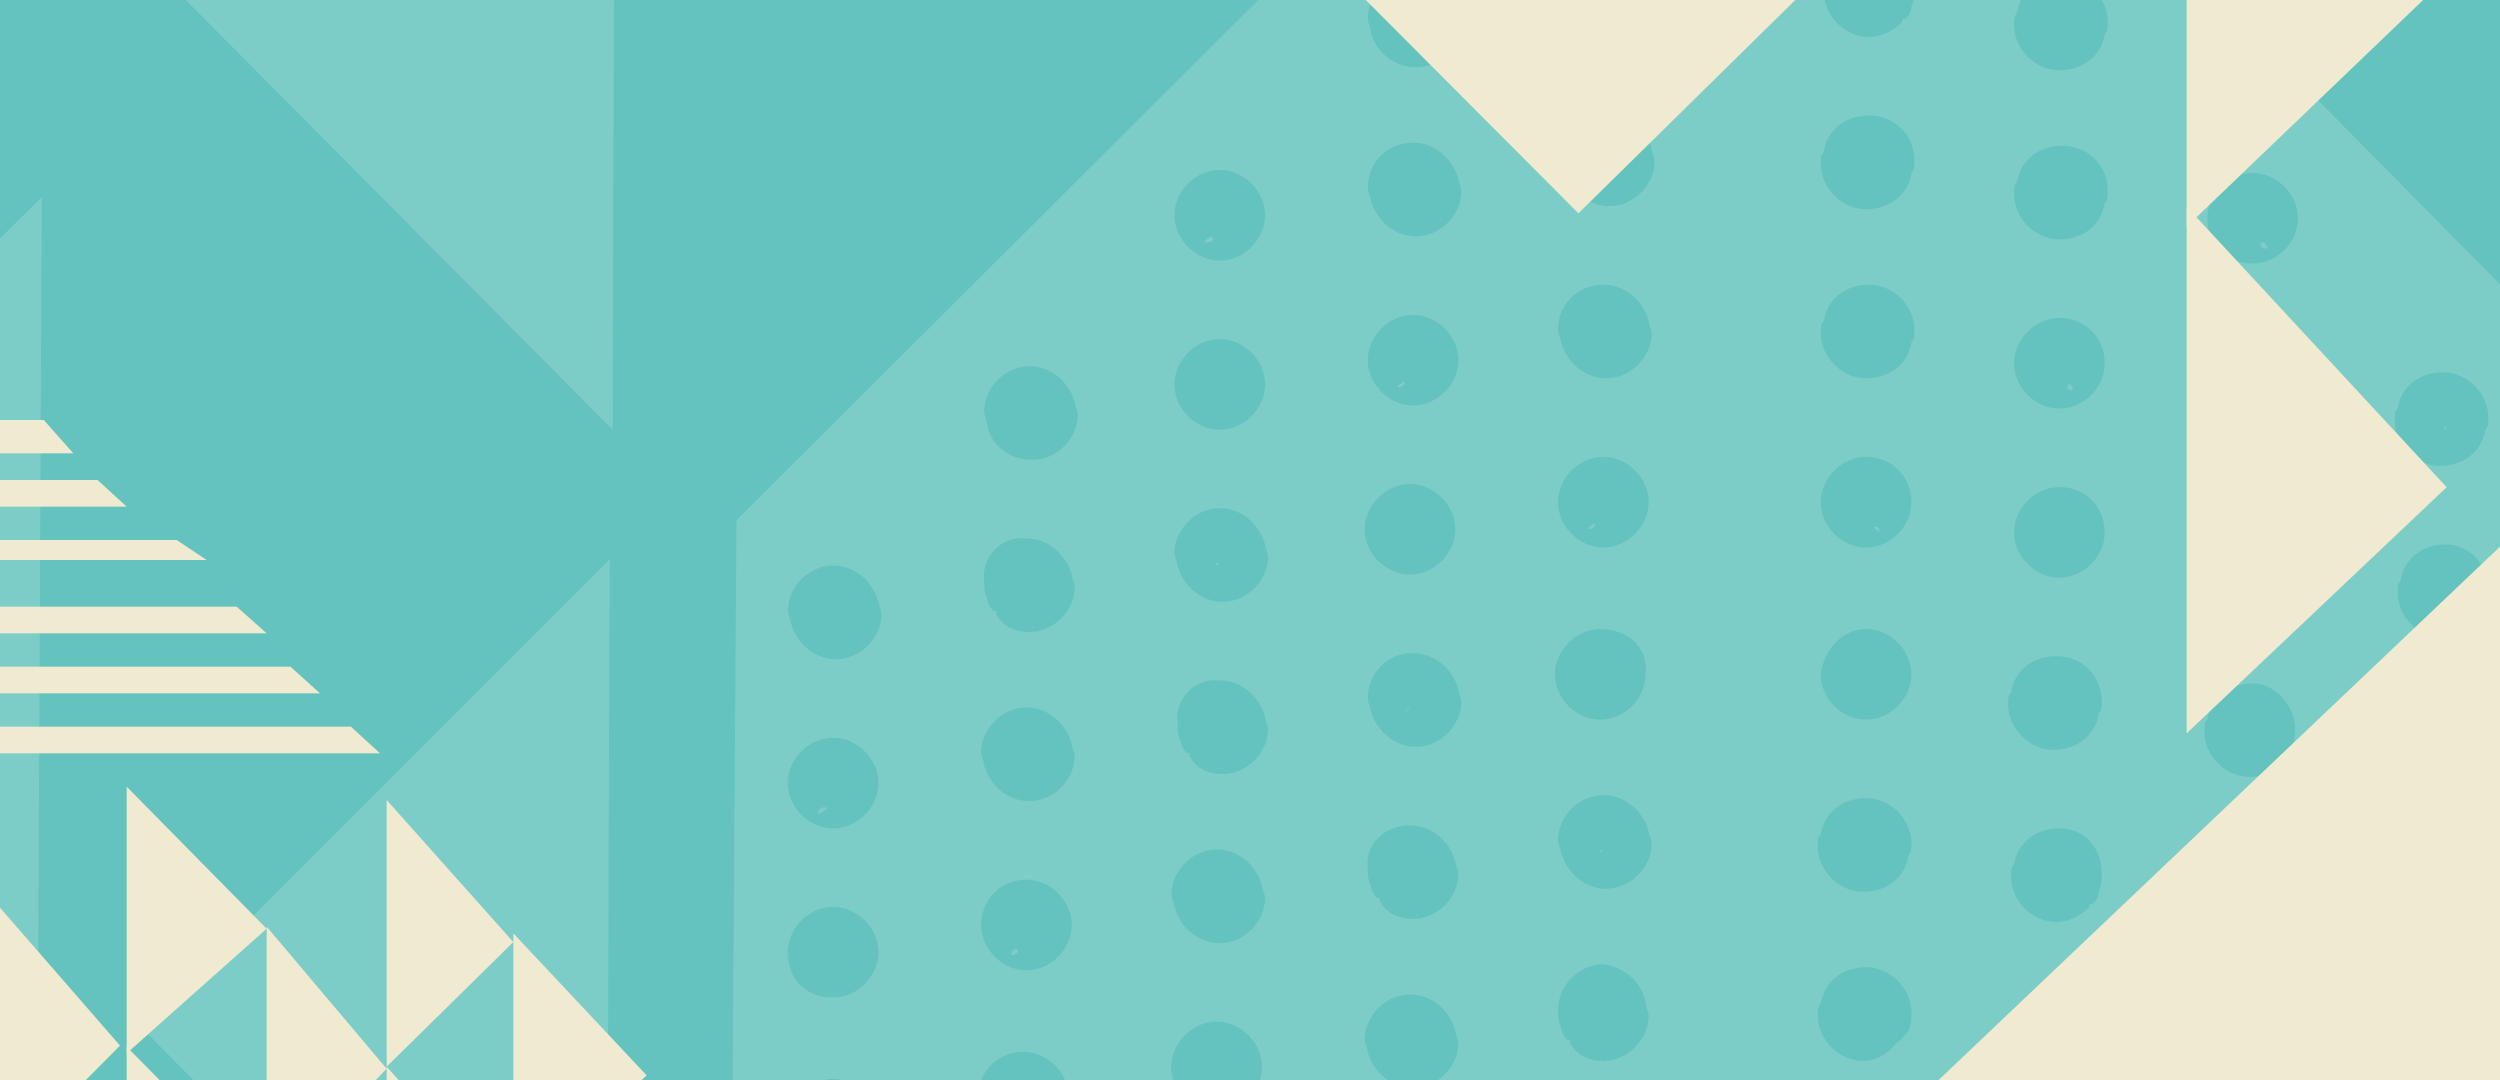 <svg width="375" height="162" viewBox="0 0 375 162" fill="none" xmlns="http://www.w3.org/2000/svg">
<rect x="0" y="0" width="375" height="162" fill="#333333" stroke="none"/>
<g clip-path="url(#clip0)">
<path d="M375 -1H0V162H375V-1Z" fill="#64C3BE"/>
<path opacity="0.16" d="M211.05 106.58C211.5 106.13 211.5 106.13 211.5 106.13C211.05 106.13 210.59 107.04 211.05 106.58Z" fill="white"/>
<path opacity="0.16" d="M182.5 84.84C182.95 84.39 182.95 84.39 182.95 84.39C182.5 84.38 182.05 84.84 182.5 84.84Z" fill="white"/>
<path opacity="0.16" d="M339.72 37.26H340.17C340.17 36.81 339.72 36.35 339.26 36.35C338.81 36.81 339.26 37.26 339.72 37.26Z" fill="white"/>
<path opacity="0.16" d="M212.41 137.39C212.86 137.39 212.86 136.94 212.41 137.39V137.39Z" fill="white"/>
<path opacity="0.16" d="M153.96 63.09C153.51 63.09 153.51 63.54 153.96 63.09V63.09Z" fill="white"/>
<path opacity="0.16" d="M154.87 94.35C155.32 93.9 154.87 93.9 154.87 94.35V94.35Z" fill="white"/>
<path opacity="0.16" d="M365.54 95.26C365.09 94.8 365.09 95.26 365.54 95.26V95.26Z" fill="white"/>
<path opacity="0.16" d="M367.35 143.28C366.9 143.73 367.8 143.73 367.8 144.19C368.26 143.73 367.81 143.28 367.35 143.28Z" fill="white"/>
<path opacity="0.16" d="M337.9 84.84C337.96 84.9 338.03 84.97 338.09 85.03C337.9 84.84 337.9 84.84 337.9 84.84Z" fill="white"/>
<path opacity="0.16" d="M281.72 79.85C282.17 79.4 281.72 78.94 281.27 78.94C280.82 79.4 281.72 79.4 281.72 79.85Z" fill="white"/>
<path opacity="0.16" d="M310.72 58.56C311.17 58.11 310.72 57.65 310.27 57.65C309.81 58.11 310.27 58.56 310.72 58.56Z" fill="white"/>
<path opacity="0.16" d="M338.53 85.46C338.49 85.42 338.31 85.24 338.09 85.02C338.15 85.08 338.24 85.17 338.35 85.28C338.45 85.39 338.51 85.44 338.53 85.46Z" fill="white"/>
<path opacity="0.16" d="M309.37 107.04C309.45 107.12 309.51 107.18 309.54 107.21C309.52 107.19 309.47 107.14 309.37 107.04Z" fill="white"/>
<path opacity="0.16" d="M240.04 127.88C240.49 127.43 240.49 127.43 240.49 127.43C240.04 127.42 239.59 128.33 240.04 127.88Z" fill="white"/>
<path opacity="0.16" d="M240.95 158.68C241.4 158.68 241.4 158.23 240.95 158.68V158.68Z" fill="white"/>
<path opacity="0.16" d="M280.37 127.89C280.45 127.97 280.51 128.03 280.54 128.06C280.52 128.03 280.47 127.98 280.37 127.89Z" fill="white"/>
<path opacity="0.16" d="M210.59 57.2C210.14 57.65 209.68 57.65 209.68 58.11C210.14 58.11 211.05 57.65 210.59 57.2Z" fill="white"/>
<path opacity="0.16" d="M239.14 78.49C238.69 78.94 238.23 78.94 238.23 79.4C238.68 79.4 239.59 78.95 239.14 78.49Z" fill="white"/>
<path opacity="0.16" d="M-21 21.03L6.26 -6.23L-21 -33.84V21.03Z" fill="white"/>
<path opacity="0.16" d="M90.99 224.38L91.44 83.93L21.21 154.15L90.99 224.38Z" fill="white"/>
<path opacity="0.16" d="M-21 380H4.65L6.26 29.56L-21 56.58V380Z" fill="white"/>
<path opacity="0.16" d="M91.89 64.45L92.34 -76L21.67 -6.23L91.89 64.45Z" fill="white"/>
<path opacity="0.16" d="M152.6 142.37C152.15 142.37 151.69 142.37 151.69 143.28C152.15 143.28 153.05 142.83 152.6 142.37Z" fill="white"/>
<path opacity="0.16" d="M181.6 35.45C181.15 35.9 180.69 35.9 180.69 36.36H181.14C181.6 36.36 182.5 35.91 181.6 35.45Z" fill="white"/>
<path opacity="0.16" d="M366.45 64C366.62 64.17 366.78 64.33 366.9 64.45C366.9 64 366.9 64 366.45 64Z" fill="white"/>
<path opacity="0.16" d="M110.47 78.04L108.66 346.7L259.53 200.36H259.98L409.49 348.06L410.85 78.94L261.34 -72.38L110.47 78.04ZM240.04 94.35C244.12 94.35 247.29 97.07 246.84 101.15C246.84 104.77 243.67 107.95 240.04 107.95C236.42 107.95 233.24 104.78 233.24 101.15C233.25 97.52 236.42 94.35 240.04 94.35ZM233.7 75.32C233.7 71.7 236.87 68.52 240.5 68.52C244.12 68.52 247.3 71.69 247.3 75.32C247.3 78.94 244.13 82.12 240.5 82.12C236.87 82.12 233.7 78.95 233.7 75.32ZM211.5 72.6C215.12 72.6 218.3 75.77 218.3 79.4C218.3 83.02 215.13 86.2 211.5 86.2C207.88 86.2 204.7 83.03 204.7 79.4C204.7 75.78 207.88 72.6 211.5 72.6ZM205.16 54.03C205.16 50.41 208.33 47.23 211.96 47.23C215.58 47.23 218.76 50.4 218.76 54.03C218.76 57.65 215.59 60.83 211.96 60.83C208.33 60.82 205.16 57.65 205.16 54.03ZM182.96 25.49C186.58 25.49 189.76 28.66 189.76 32.29C189.76 35.91 186.59 39.09 182.96 39.09C179.34 39.09 176.16 35.92 176.16 32.29C176.16 28.66 179.33 25.49 182.96 25.49ZM182.96 50.86C186.58 50.86 189.76 54.03 189.76 57.66C189.76 61.29 186.59 64.46 182.96 64.46C179.34 64.46 176.16 61.29 176.16 57.66C176.16 54.03 179.33 50.86 182.96 50.86ZM153.51 157.78C157.13 157.78 160.31 160.95 160.31 164.58C160.31 168.2 157.14 171.38 153.51 171.38C149.89 171.38 146.71 168.21 146.71 164.58C146.71 160.5 149.88 157.78 153.51 157.78ZM147.17 138.75C147.17 135.13 149.89 131.95 153.97 131.95C157.59 131.95 160.76 135.12 160.76 138.75C160.76 142.37 157.59 145.55 153.97 145.55C150.34 145.55 147.17 142.37 147.17 138.75ZM124.97 136.03C128.59 136.03 131.77 139.2 131.77 142.83C131.77 146.46 128.6 149.63 124.97 149.63C120.89 149.63 118.17 146.91 118.17 142.83C118.17 139.2 121.34 136.03 124.97 136.03ZM118.17 117.46C118.17 113.84 121.34 110.66 124.97 110.66C128.59 110.66 131.77 113.83 131.77 117.46C131.77 121.08 128.6 124.26 124.97 124.26C121.34 124.25 118.17 121.08 118.17 117.46ZM124.06 303.66C120.44 303.66 117.26 300.49 117.26 296.86C117.26 293.24 120.43 290.06 124.06 290.06C127.68 290.06 130.85 292.78 130.85 296.86C130.85 300.49 127.68 303.66 124.06 303.66ZM124.06 277.84C120.44 277.84 117.26 274.67 117.26 271.04C117.26 267.42 120.43 264.24 124.06 264.24C127.68 264.24 130.85 267.41 130.85 271.04C130.85 274.67 128.14 277.84 124.06 277.84ZM124.51 252.47C121.34 252.47 118.62 250.2 117.71 247.03C117.71 246.58 117.26 245.67 117.26 245.22C117.26 241.6 120.43 238.43 124.06 238.43C127.23 238.43 129.95 240.69 130.85 243.87C130.85 244.32 131.3 245.23 131.3 245.68C131.31 249.75 128.14 252.47 124.51 252.47ZM124.51 227.1C121.34 227.1 118.62 224.83 117.71 221.66C117.71 221.21 117.26 220.3 117.26 219.85C117.26 216.23 120.43 213.05 124.06 213.05C127.23 213.05 129.95 215.32 130.85 218.49C130.85 218.94 131.3 219.85 131.3 220.3C131.31 223.93 128.59 227.1 124.51 227.1ZM124.97 201.27C122.7 201.27 120.89 200.36 119.99 198.55V198.1C119.99 198.1 119.99 198.1 119.54 198.1C119.09 197.65 118.63 196.74 118.63 196.29C118.18 195.38 118.18 194.48 118.18 193.57C118.18 189.95 121.35 186.77 124.98 186.77C128.15 186.77 130.87 189.04 131.78 192.21C131.78 192.66 132.23 193.57 132.23 194.02C131.76 198.55 128.59 201.27 124.97 201.27ZM125.42 175.9C121.8 175.9 119.08 173.63 118.62 170.46C118.62 170.01 118.17 169.1 118.17 168.65C118.17 165.03 121.34 161.85 124.97 161.85C128.14 161.85 130.86 164.12 131.77 167.29C131.77 167.74 132.22 168.65 132.22 169.1C132.21 172.73 129.04 175.9 125.42 175.9ZM125.42 98.88C122.25 98.88 119.53 96.61 118.62 93.44C118.62 92.99 118.17 92.08 118.17 91.63C118.17 88.01 121.34 84.83 124.97 84.83C128.14 84.83 130.86 87.1 131.77 90.27C131.77 90.72 132.22 91.63 132.22 92.08C132.21 95.71 129.04 98.88 125.42 98.88ZM153.51 273.76C150.34 273.76 147.62 271.5 146.71 268.32C146.71 267.87 146.26 266.96 146.26 266.51C146.26 262.89 149.43 259.71 153.06 259.71C156.23 259.71 158.95 261.98 159.86 265.15C159.86 265.6 160.31 266.51 160.31 266.96C160.3 270.59 157.13 273.76 153.51 273.76ZM153.51 248.39C150.34 248.39 147.62 246.12 146.71 242.95C146.71 242.5 146.26 241.59 146.26 241.14C146.26 237.52 149.43 234.34 153.06 234.34C156.23 234.34 158.95 236.61 159.86 239.78C159.86 240.23 160.31 241.14 160.31 241.59C160.3 245.22 157.13 248.39 153.51 248.39ZM153.51 222.57C151.24 222.57 149.43 221.66 148.53 219.85V219.4C148.53 219.4 148.53 219.4 148.08 219.4C147.63 218.95 147.17 218.04 147.17 217.59C146.72 216.68 146.72 215.78 146.72 214.87C146.72 211.25 149.89 208.07 153.52 208.07C156.69 208.07 159.41 210.34 160.32 213.51C160.32 213.96 160.77 214.87 160.77 215.32C160.3 219.85 157.59 222.57 153.51 222.57ZM154.41 196.74C151.24 196.74 148.52 194.47 147.61 191.3C147.61 190.85 147.16 189.94 147.16 189.49C147.16 185.87 149.88 182.69 153.96 182.69C157.13 182.69 159.85 184.96 160.75 188.13C160.75 188.58 161.2 189.49 161.2 189.94C161.21 193.57 158.04 196.74 154.41 196.74ZM154.41 120.17C151.24 120.17 148.52 117.91 147.61 114.73C147.61 114.28 147.16 113.37 147.16 112.92C147.16 109.3 150.33 106.12 153.96 106.12C157.13 106.12 159.85 108.39 160.75 111.56C160.75 112.01 161.2 112.92 161.2 113.37C161.21 117 158.04 120.17 154.41 120.17ZM154.41 94.8C152.14 94.8 150.33 93.89 149.43 92.08V91.63C149.43 91.63 149.43 91.63 148.98 91.63C148.53 91.18 148.07 90.27 148.07 89.82C147.62 88.91 147.62 88.01 147.62 87.1C147.17 83.48 150.34 80.3 153.96 80.76C157.13 80.76 159.85 83.03 160.75 86.2C160.75 86.65 161.2 87.56 161.2 88.01C161.21 91.63 158.04 94.8 154.41 94.8ZM154.87 68.98C151.25 68.98 148.53 66.71 148.07 63.54C148.07 63.09 147.62 62.18 147.62 61.73C147.62 58.11 150.79 54.93 154.42 54.93C157.59 54.93 160.31 57.2 161.21 60.37C161.21 60.82 161.66 61.73 161.66 62.18C161.66 65.81 158.49 68.98 154.87 68.98ZM182.5 243.86C180.23 243.86 178.42 242.95 177.52 241.14V240.69C177.52 240.69 177.52 240.69 177.07 240.69C176.62 240.24 176.16 239.33 176.16 238.88C175.71 237.97 175.71 237.07 175.71 236.16C175.71 232.54 178.88 229.36 182.51 229.36C185.68 229.81 188.4 232.08 188.85 235.25C188.85 235.7 189.3 236.61 189.3 237.06C189.3 240.69 186.13 243.86 182.5 243.86ZM182.5 218.49C179.33 218.49 176.61 216.22 175.7 213.05C175.7 212.6 175.25 211.69 175.25 211.24C175.25 207.62 178.42 204.44 182.05 204.44C185.22 204.44 187.94 206.71 188.85 209.88C188.85 210.33 189.3 211.24 189.3 211.69C189.3 215.32 186.13 218.49 182.5 218.49ZM182.5 192.66C178.88 192.66 175.7 189.49 175.7 185.86C175.7 181.78 178.42 179.06 182.5 179.06C186.12 179.06 189.3 182.23 189.3 185.86C189.3 189.49 186.13 192.66 182.5 192.66ZM182.5 166.84C178.88 166.84 175.7 163.67 175.7 160.04C175.7 156.42 178.87 153.24 182.5 153.24C186.12 153.24 189.3 156.41 189.3 160.04C189.3 163.67 186.13 166.84 182.5 166.84ZM182.96 141.47C179.79 141.47 177.07 139.2 176.16 136.03C176.16 135.58 175.71 134.67 175.71 134.22C175.71 130.6 178.88 127.42 182.51 127.42C185.68 127.42 188.4 129.69 189.31 132.86C189.31 133.31 189.76 134.22 189.76 134.67C189.75 138.3 186.58 141.47 182.96 141.47ZM183.41 116.1C181.14 116.1 179.33 115.19 178.43 113.38V112.93C178.43 112.93 178.43 112.93 177.98 112.93C177.53 112.48 177.07 111.57 177.07 111.12C176.62 110.21 176.62 109.31 176.62 108.4C176.17 104.78 179.34 101.6 182.96 102.06C186.13 102.06 188.85 104.33 189.76 107.5C189.76 107.95 190.21 108.86 190.21 109.31C190.21 112.93 187.03 116.1 183.41 116.1ZM183.41 90.27C180.24 90.27 177.52 88 176.61 84.83C176.61 84.38 176.16 83.47 176.16 83.02C176.16 79.4 179.33 76.22 182.96 76.22C186.13 76.22 188.85 78.49 189.76 81.66C189.76 82.11 190.21 83.02 190.21 83.47C190.21 87.1 187.03 90.27 183.41 90.27ZM211.05 214.41C207.43 214.41 204.25 211.24 204.25 207.61C204.25 203.99 207.42 200.82 211.05 200.82C214.67 200.82 217.85 203.99 217.85 207.61C217.84 211.24 214.67 214.41 211.05 214.41ZM211.05 188.59C207.43 188.59 204.25 185.42 204.25 181.79C204.25 178.17 207.42 174.99 211.05 174.99C214.67 174.99 217.85 178.16 217.85 181.79C217.84 185.42 214.67 188.59 211.05 188.59ZM211.95 163.22C208.78 163.22 206.06 160.95 205.15 157.78C205.15 157.33 204.7 156.42 204.7 155.97C204.7 152.35 207.87 149.17 211.5 149.17C214.67 149.17 217.39 151.44 218.3 154.61C218.3 155.06 218.75 155.97 218.75 156.42C218.75 160.04 215.58 163.22 211.95 163.22ZM211.95 137.84C209.68 137.84 207.87 136.93 206.97 135.12V134.67C206.97 134.67 206.97 134.67 206.52 134.67C206.07 134.22 205.61 133.31 205.61 132.86C205.16 131.95 205.16 131.05 205.16 130.14C204.71 126.52 207.88 123.8 211.5 123.8C214.67 123.8 217.39 126.07 218.3 129.24C218.3 129.69 218.75 130.6 218.75 131.05C218.75 134.67 215.58 137.84 211.95 137.84ZM212.41 112.02C209.24 112.02 206.52 109.75 205.61 106.58C205.61 106.13 205.16 105.22 205.16 104.77C205.16 101.15 207.88 97.97 211.96 97.97C215.13 97.97 217.85 100.24 218.76 103.41C218.76 103.86 219.21 104.77 219.21 105.22C219.2 108.85 216.03 112.02 212.41 112.02ZM212.41 35.45C209.24 35.45 206.52 33.18 205.61 30.01C205.61 29.56 205.16 28.65 205.16 28.2C205.16 24.12 208.33 21.4 211.96 21.4C215.13 21.4 217.85 23.67 218.76 26.84C218.76 27.29 219.21 28.2 219.21 28.65C219.2 32.28 216.03 35.45 212.41 35.45ZM212.41 10.08C208.79 10.08 206.07 7.36 205.61 4.64C205.61 4.19 205.16 3.28 205.16 2.83C205.16 -0.79 208.33 -3.97 211.96 -3.97C215.13 -3.97 217.85 -1.7 218.76 1.47C218.76 1.92 219.21 2.83 219.21 3.28C219.2 6.91 216.03 10.08 212.41 10.08ZM240.5 184.51C237.33 184.51 234.61 182.25 233.7 179.07C233.7 178.62 233.25 177.71 233.25 177.26C233.25 173.64 236.42 170.46 240.05 170.46C243.22 170.46 245.94 172.73 246.85 175.9C246.85 176.35 247.3 177.26 247.3 177.71C247.29 181.34 244.12 184.51 240.5 184.51ZM240.5 159.14C238.23 159.14 236.42 158.23 235.52 156.42V155.97C235.52 155.97 235.52 155.97 235.07 155.97C234.62 155.52 234.16 154.61 234.16 154.16C233.71 153.25 233.71 152.35 233.71 151.44C233.71 147.82 236.88 144.64 240.51 144.64C243.68 145.09 246.4 147.36 246.85 150.53C246.85 150.98 247.3 151.89 247.3 152.34C247.29 155.97 244.12 159.14 240.5 159.14ZM240.95 133.31C237.78 133.31 235.06 131.04 234.15 127.87C234.15 127.42 233.7 126.51 233.7 126.06C233.7 122.44 236.87 119.26 240.5 119.26C243.67 119.26 246.39 121.53 247.3 124.7C247.3 125.15 247.75 126.06 247.75 126.51C247.74 130.14 244.57 133.31 240.95 133.31ZM240.95 56.75C237.78 56.75 235.06 54.48 234.15 51.31C234.15 50.86 233.7 49.95 233.7 49.5C233.7 45.42 236.87 42.7 240.5 42.7C243.67 42.7 246.39 44.97 247.3 48.14C247.3 48.59 247.75 49.5 247.75 49.95C247.74 53.58 244.57 56.75 240.95 56.75ZM241.4 30.92C238.23 30.92 235.51 28.65 234.6 25.48C234.6 25.03 234.15 24.12 234.15 23.67C234.15 20.05 236.87 16.87 240.95 16.87C244.12 16.87 246.84 19.14 247.75 22.31C247.75 22.76 248.2 23.67 248.2 24.12C248.2 27.75 245.03 30.92 241.4 30.92ZM241.4 5.55C239.13 5.55 237.32 4.64 236.42 2.83V2.38C236.42 2.38 236.42 2.38 235.97 2.38C235.52 1.93 235.06 1.02 235.06 0.57C234.61 -0.34 234.61 -1.24 234.61 -2.15C234.16 -5.77 237.33 -8.49 240.95 -8.49C244.12 -8.49 246.84 -6.22 247.75 -3.05C247.75 -2.6 248.2 -1.69 248.2 -1.24C248.2 2.38 245.03 5.55 241.4 5.55ZM241.4 -19.82C238.23 -19.82 235.51 -22.54 234.6 -25.26C234.6 -25.71 234.15 -26.62 234.15 -27.07C234.15 -30.69 237.32 -33.87 240.95 -33.87C244.12 -33.87 246.84 -31.6 247.75 -28.43C247.75 -27.98 248.2 -27.07 248.2 -26.62C248.2 -22.99 245.03 -19.82 241.4 -19.82ZM308.45 214.86C304.83 214.86 301.65 211.69 301.65 208.06C301.65 204.44 304.82 201.27 308.45 201.27C312.07 201.27 315.25 203.99 315.25 208.07C315.25 211.69 312.08 214.86 308.45 214.86ZM308.45 189.04C304.83 189.04 301.65 185.87 301.65 182.24C301.65 178.62 304.82 175.44 308.45 175.44C312.07 175.44 315.25 178.61 315.25 182.24C315.25 185.87 312.08 189.04 308.45 189.04ZM343.34 239.78C343.34 240.69 342.89 241.14 342.43 241.59C342.43 241.59 342.43 241.59 341.98 241.59V242.04C340.62 243.4 338.81 244.31 337 244.31C333.38 244.31 330.2 241.14 330.2 237.51C330.2 236.6 330.2 236.15 330.65 235.7C331.1 232.53 333.82 230.26 337.45 230.26C340.62 230.26 343.79 233.43 343.79 237.06C343.79 237.97 343.79 238.88 343.34 239.78ZM337.45 167.75C333.83 167.75 330.65 164.58 330.65 160.95C330.65 157.33 333.82 154.15 337.45 154.15C341.07 154.15 344.25 157.32 344.25 160.95C344.25 164.57 341.07 167.75 337.45 167.75ZM344.25 186.32C344.25 189.94 341.08 193.12 337.45 193.12C333.83 193.12 330.65 189.95 330.65 186.32C330.65 182.7 333.82 179.52 337.45 179.52C341.07 179.53 344.25 182.7 344.25 186.32ZM366.45 146.45C362.83 146.45 359.65 143.28 359.65 139.65C359.65 136.03 362.82 132.85 366.45 132.85C370.07 132.85 373.25 136.02 373.25 139.65C373.24 143.28 370.07 146.45 366.45 146.45ZM373.24 165.48C373.24 169.1 370.07 172.28 366.44 172.28C362.82 172.28 359.64 169.11 359.64 165.48C359.64 161.86 362.81 158.68 366.44 158.68C370.07 158.68 373.24 161.86 373.24 165.48ZM394.54 304.57C390.92 304.57 387.74 301.4 387.74 297.77C387.74 294.15 390.91 290.97 394.54 290.97C398.17 290.97 401.34 294.14 401.34 297.77C401.33 301.4 398.16 304.57 394.54 304.57ZM394.54 279.2C390.92 279.2 387.74 276.03 387.74 272.4C387.74 268.78 390.91 265.6 394.54 265.6C398.17 265.6 401.34 268.77 401.34 272.4C401.33 276.03 398.16 279.2 394.54 279.2ZM388.65 91.63C389.1 88.46 391.82 86.19 395.45 86.19C399.07 86.19 402.25 88.91 402.25 92.99C402.25 93.9 402.25 94.35 401.8 94.8C401.35 97.97 398.63 100.24 395 100.24C391.38 100.24 388.2 97.07 388.2 93.44C388.19 92.54 388.19 92.09 388.65 91.63ZM394.99 112.02C399.07 112.02 401.79 115.19 401.79 118.82C401.79 122.44 398.62 125.62 394.99 125.62C391.37 125.62 388.19 122.45 388.19 118.82C388.19 115.19 391.36 112.02 394.99 112.02ZM394.99 137.39C399.07 137.39 401.79 140.56 401.79 144.19C401.79 147.81 398.62 150.99 394.99 150.99C391.37 150.99 388.19 147.82 388.19 144.19C388.19 140.56 391.36 137.39 394.99 137.39ZM387.74 168.2C388.19 165.03 390.91 162.76 394.54 162.76C398.62 162.76 401.34 165.93 401.34 169.55C401.34 170.46 401.34 170.91 400.89 171.36C400.44 174.53 397.72 176.8 394.09 176.8C390.47 176.8 387.29 173.63 387.29 170.01C387.29 169.1 387.29 168.65 387.74 168.2ZM401.33 195.38C401.33 196.29 401.33 197.19 400.88 198.1C400.88 199.01 400.43 199.46 399.97 199.91C399.97 199.91 399.97 199.91 399.52 199.91V200.36C398.16 201.72 396.35 202.63 394.54 202.63C390.92 202.63 387.74 199.46 387.74 195.83C387.74 194.92 387.74 194.47 388.19 194.02C388.64 190.85 391.36 188.58 394.99 188.58C398.61 188.59 401.33 191.3 401.33 195.38ZM387.74 219.39C388.19 216.22 390.91 213.95 394.54 213.95C398.62 213.95 401.34 217.12 401.34 220.75C401.34 221.66 401.34 222.11 400.89 222.56C400.44 225.73 397.72 228 394.09 228C390.47 228 387.29 224.83 387.29 221.2C387.29 220.3 387.29 219.85 387.74 219.39ZM387.74 245.22C388.19 242.05 390.91 239.78 394.54 239.78C398.62 239.78 401.34 242.5 401.34 246.58C401.34 247.49 401.34 247.94 400.89 248.39C400.44 251.56 397.72 253.83 394.09 253.83C390.47 253.83 387.29 250.66 387.29 247.03C387.29 246.13 387.29 245.67 387.74 245.22ZM359.65 61.28C360.1 58.11 362.82 55.84 366.45 55.84C370.07 55.84 373.25 59.01 373.25 62.64C373.25 63.55 373.25 64 372.8 64.45C372.35 67.62 369.63 69.89 366 69.89C362.38 69.89 359.2 66.72 359.2 63.09C359.2 62.18 359.2 61.73 359.65 61.28ZM373.24 88.46C373.24 89.37 373.24 90.27 372.79 91.18C372.79 92.09 372.34 92.54 371.88 92.99C371.88 92.99 371.88 92.99 371.43 92.99V93.44C370.07 94.8 368.26 95.71 366.45 95.71C362.83 95.71 359.65 92.54 359.65 88.91C359.65 88 359.65 87.55 360.1 87.1C360.55 83.93 363.27 81.66 366.9 81.66C370.07 81.66 373.24 84.38 373.24 88.46ZM359.65 112.47C360.1 109.3 362.82 107.03 366.45 107.03C370.07 107.03 373.25 110.2 373.25 113.83C373.25 114.74 373.25 115.19 372.8 115.64C372.35 118.81 369.63 121.08 366 121.08C362.38 121.08 359.2 117.91 359.2 114.28C359.2 113.38 359.2 112.93 359.65 112.47ZM359.2 189.49C359.65 186.32 362.37 184.05 366 184.05C369.62 184.05 372.8 186.77 372.8 190.85C372.8 191.76 372.8 192.21 372.35 192.66C371.9 195.83 369.18 198.1 365.55 198.1C361.93 198.1 358.75 194.93 358.75 191.3C358.74 190.4 358.74 189.95 359.2 189.49ZM372.79 216.22C372.79 217.13 372.79 218.03 372.34 218.94C372.34 219.85 371.89 220.3 371.43 220.75C371.43 220.75 371.43 220.75 370.98 220.75V221.2C369.62 222.56 367.81 223.47 366 223.47C362.38 223.47 359.2 220.3 359.2 216.67C359.2 215.76 359.2 215.31 359.65 214.86C360.1 211.69 362.82 209.42 366.45 209.42C369.62 209.43 372.79 212.6 372.79 216.22ZM359.2 240.24C359.65 237.07 362.37 234.8 366 234.8C369.62 235.25 372.8 237.97 372.8 241.6C372.8 242.51 372.8 242.96 372.35 243.41C371.9 246.58 369.18 248.85 365.55 248.85C361.93 248.85 358.75 245.68 358.75 242.05C358.74 241.14 358.74 240.69 359.2 240.24ZM358.74 266.06C359.19 262.89 361.91 260.62 365.54 260.62C369.62 260.62 372.34 263.79 372.34 267.42C372.34 268.33 372.34 268.78 371.89 269.23C371.44 272.4 368.72 274.67 365.09 274.67C361.47 274.67 358.29 271.5 358.29 267.87C358.29 266.97 358.29 266.51 358.74 266.06ZM337.9 25.94C341.52 25.94 344.7 29.11 344.7 32.74C344.7 36.37 341.53 39.54 337.9 39.54C334.28 39.54 331.1 36.82 331.1 32.74C331.11 29.11 334.28 25.94 337.9 25.94ZM337.9 51.76C341.52 51.76 344.7 54.93 344.7 58.56C344.7 62.19 341.53 65.36 337.9 65.36C334.28 65.36 331.1 62.19 331.1 58.56C331.1 54.93 334.28 51.76 337.9 51.76ZM330.65 82.57C331.1 79.4 333.82 77.13 337.45 77.13C341.07 77.13 344.25 79.85 344.25 83.93C344.25 84.84 344.25 85.29 343.8 85.74C343.35 88.91 340.63 91.18 337 91.18C333.38 91.18 330.21 88.01 330.21 84.38C330.2 83.48 330.2 83.02 330.65 82.57ZM344.25 109.3C344.25 110.21 344.25 111.11 343.8 112.02C343.8 112.93 343.35 113.38 342.89 113.83C342.89 113.83 342.89 113.83 342.44 113.83V114.28C341.08 115.64 339.27 116.54 337.46 116.54C333.84 116.54 330.66 113.37 330.66 109.75C330.66 108.84 330.66 108.39 331.11 107.94C331.56 104.77 334.28 102.5 337.91 102.5C341.07 102.51 344.25 105.68 344.25 109.3ZM330.65 133.77C331.1 130.6 333.82 128.33 337.45 128.33C341.07 128.33 344.25 131.05 344.25 135.13C344.25 136.04 344.25 136.49 343.8 136.94C343.35 140.11 340.63 142.38 337 142.38C333.38 142.38 330.21 139.21 330.21 135.58C330.2 134.67 330.2 134.22 330.65 133.77ZM330.2 210.33C330.65 207.16 333.37 204.89 337 204.89C340.62 204.89 343.8 208.06 343.8 211.69C343.8 212.6 343.8 213.05 343.35 213.5C342.9 216.67 340.18 218.94 336.56 218.94C332.94 218.94 329.76 215.77 329.76 212.14C329.75 211.24 329.75 210.79 330.2 210.33ZM302.56 1.93C303.01 -1.24 305.73 -3.51 309.36 -3.51C312.98 -3.51 316.16 -0.34 316.16 3.29C316.16 4.2 316.16 4.65 315.71 5.1C315.26 8.27 312.54 10.54 308.91 10.54C305.29 10.54 302.11 7.37 302.11 3.74C302.11 2.83 302.11 2.38 302.56 1.93ZM302.56 27.3C303.01 24.13 305.73 21.86 309.36 21.86C312.98 21.86 316.16 24.58 316.16 28.66C316.16 29.57 316.16 30.02 315.71 30.47C315.26 33.64 312.54 35.91 308.91 35.91C305.29 35.91 302.11 32.74 302.11 29.11C302.11 28.2 302.11 27.75 302.56 27.3ZM308.91 47.69C312.99 47.69 315.71 50.86 315.71 54.49C315.71 58.11 312.54 61.29 308.91 61.29C305.29 61.29 302.11 58.12 302.11 54.49C302.11 50.86 305.28 47.69 308.91 47.69ZM308.91 73.06C312.99 73.06 315.71 76.23 315.71 79.86C315.71 83.49 312.54 86.66 308.91 86.66C305.29 86.66 302.11 83.49 302.11 79.86C302.11 76.23 305.28 73.06 308.91 73.06ZM301.66 103.86C302.11 100.69 304.83 98.42 308.46 98.42C312.54 98.42 315.26 101.59 315.26 105.22C315.26 106.13 315.26 106.58 314.81 107.03C314.36 110.2 311.64 112.47 308.01 112.47C304.39 112.47 301.21 109.3 301.21 105.67C301.21 104.77 301.21 104.32 301.66 103.86ZM315.25 131.05C315.25 131.96 315.25 132.86 314.8 133.77C314.8 134.68 314.35 135.13 313.89 135.58C313.89 135.58 313.89 135.58 313.44 135.58V136.03C312.08 137.39 310.27 138.3 308.46 138.3C304.84 138.3 301.66 135.13 301.66 131.5C301.66 130.59 301.66 130.14 302.11 129.69C302.56 126.52 305.28 124.25 308.91 124.25C312.53 124.25 315.25 126.97 315.25 131.05ZM301.66 155.06C302.11 151.89 304.83 149.62 308.46 149.62C312.54 149.62 315.26 152.79 315.26 156.42C315.26 157.33 315.26 157.78 314.81 158.23C314.36 161.4 311.64 163.67 308.01 163.67C304.39 163.67 301.21 160.5 301.21 156.87C301.21 155.97 301.21 155.51 301.66 155.06ZM274.02 -28.43C274.47 -31.6 277.19 -33.87 280.82 -33.87C284.44 -33.87 287.62 -30.7 287.62 -27.07C287.62 -26.16 287.62 -25.71 287.17 -25.26C286.72 -22.09 284 -19.82 280.37 -19.82C276.29 -19.82 273.57 -22.99 273.57 -26.62C273.57 -27.52 273.57 -27.98 274.02 -28.43ZM274.02 -3.06C274.47 -6.23 277.19 -8.5 280.82 -8.5C283.99 -8.5 287.16 -5.33 287.16 -1.7C287.16 -0.79 287.16 0.11 286.71 1.02C286.71 1.93 286.26 2.38 285.8 2.83C285.8 2.83 285.8 2.83 285.35 2.83V3.28C283.99 4.64 282.18 5.55 280.37 5.55C276.75 5.55 273.57 2.38 273.57 -1.25C273.57 -2.15 273.57 -2.6 274.02 -3.06ZM273.57 22.77C274.02 19.6 276.74 17.33 280.37 17.33C283.99 17.33 287.17 20.05 287.17 24.13C287.17 25.04 287.17 25.49 286.72 25.94C286.27 29.11 283.55 31.38 279.92 31.38C276.3 31.38 273.12 28.21 273.12 24.58C273.12 23.67 273.12 23.22 273.57 22.77ZM273.57 48.14C274.02 44.97 276.74 42.7 280.37 42.7C283.99 42.7 287.17 45.87 287.17 49.5C287.17 50.41 287.17 50.86 286.72 51.31C286.27 54.48 283.55 56.75 279.92 56.75C276.3 56.75 273.12 53.58 273.12 49.95C273.12 49.04 273.12 48.59 273.57 48.14ZM279.91 68.53C283.99 68.53 286.71 71.7 286.71 75.33C286.71 78.95 283.54 82.13 279.91 82.13C276.29 82.13 273.11 78.96 273.11 75.33C273.12 71.7 276.29 68.53 279.91 68.53ZM279.91 94.35C283.53 94.35 286.71 97.52 286.71 101.15C286.71 104.77 283.54 107.95 279.91 107.95C276.29 107.95 273.11 104.78 273.11 101.15C273.57 97.52 276.29 94.35 279.91 94.35ZM273.12 125.16C273.57 121.99 276.29 119.72 279.92 119.72C283.54 119.72 286.72 122.89 286.72 126.52C286.72 127.43 286.72 127.88 286.27 128.33C285.82 131.5 283.1 133.77 279.47 133.77C275.85 133.77 272.67 130.6 272.67 126.97C272.66 126.06 272.66 125.61 273.12 125.16ZM273.12 150.53C273.57 147.36 276.29 145.09 279.92 145.09C283.54 145.09 286.72 148.26 286.72 151.89C286.72 152.8 286.72 153.7 286.27 154.61C285.82 155.06 285.36 155.97 284.46 156.42C283.1 158.23 281.29 159.14 279.48 159.14C275.86 159.14 272.68 155.97 272.68 152.34C272.66 151.44 272.66 150.98 273.12 150.53ZM272.66 176.35C273.57 173.18 276.28 170.91 279.46 170.91C283.08 170.91 286.26 174.08 286.26 177.71C286.26 178.62 286.26 179.07 285.81 179.52C285.36 182.69 282.64 184.96 279.01 184.96C275.39 184.96 272.21 181.79 272.21 178.17C272.21 177.26 272.21 176.81 272.66 176.35Z" fill="white"/>
<path opacity="0.16" d="M366.9 64.45C367.19 64.74 367.11 64.66 366.9 64.45V64.45Z" fill="white"/>
<path opacity="0.16" d="M123.61 121.08C123.16 121.08 122.7 121.53 122.7 121.99H123.15C123.61 121.53 124.51 121.08 123.61 121.08Z" fill="white"/>
<path d="M236.762 32L163 -42H312L236.762 32Z" fill="#EFEAD0"/>
<path d="M328 34V-46L367 -3.383L328 34Z" fill="#EFEAD0"/>
<path d="M328 110V31L367 73.084L328 110Z" fill="#EFEAD0"/>
<path d="M-1 176V135L18 156.841L-1 176Z" fill="#EFEAD0"/>
<path d="M19 158V118L40 139.308L19 158Z" fill="#EFEAD0"/>
<path d="M19 197V157L40 178.308L19 197Z" fill="#EFEAD0"/>
<path d="M40 179V139L58 160.308L40 179Z" fill="#EFEAD0"/>
<path d="M58 160V120L77 141.308L58 160Z" fill="#EFEAD0"/>
<path d="M58 200V160L77 181.308L58 200Z" fill="#EFEAD0"/>
<path d="M77 180V140L97 161.308L77 180Z" fill="#EFEAD0"/>
<path d="M255 196L375 82L378 196H255Z" fill="#EFEAD0"/>
<path d="M57 113H-1.182L-7 109H52.636L57 113Z" fill="#EFEAD0"/>
<path d="M48 104H-11.091L-17 100H43.568L48 104Z" fill="#EFEAD0"/>
<path d="M40 95H-20L-26 91H35.5L40 95Z" fill="#EFEAD0"/>
<path d="M31 84H-29L-35 81H26.5L31 84Z" fill="#EFEAD0"/>
<path d="M19 76H-39.182L-45 72H14.636L19 76Z" fill="#EFEAD0"/>
<path d="M11 68H-48.091L-54 63H6.568L11 68Z" fill="#EFEAD0"/>
</g>
<defs>
<clipPath id="clip0">
<rect width="375" height="162" fill="white"/>
</clipPath>
</defs>
</svg>
